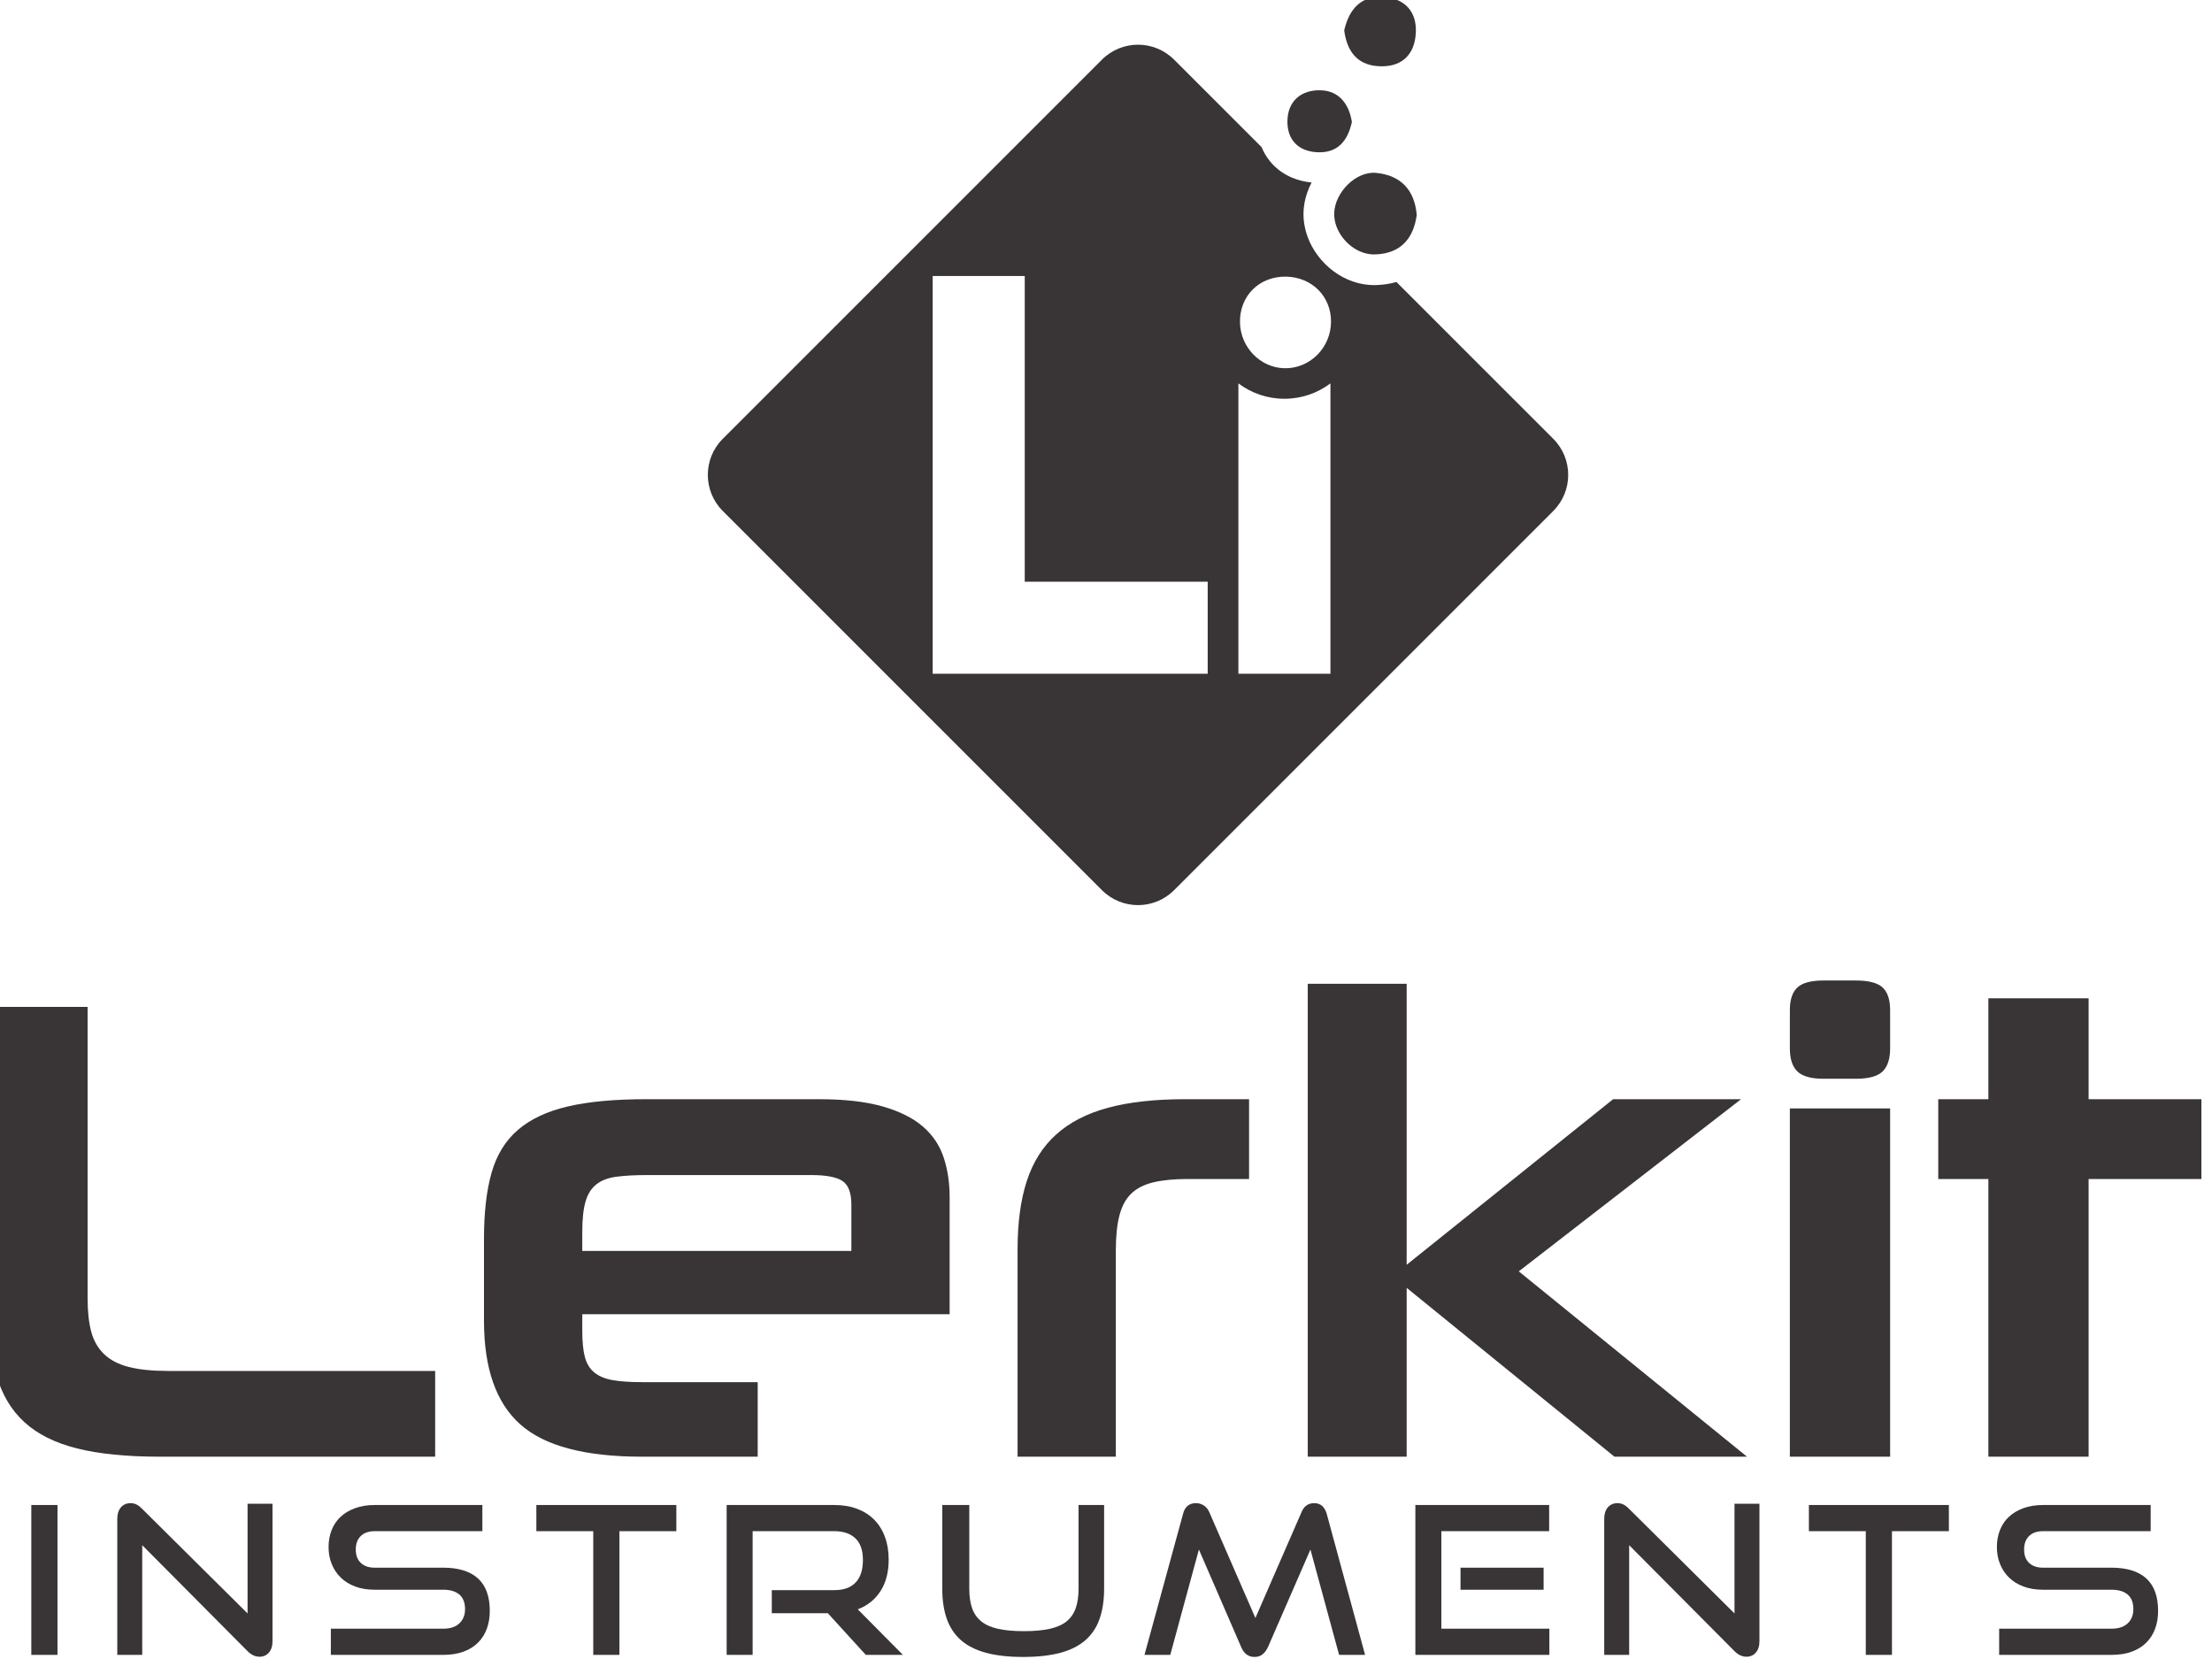 <?xml version="1.0" encoding="UTF-8" standalone="no"?>
<!-- Created with Inkscape (http://www.inkscape.org/) -->

<svg
   xmlns:dc="http://purl.org/dc/elements/1.1/"
   xmlns:cc="http://creativecommons.org/ns#"
   xmlns:rdf="http://www.w3.org/1999/02/22-rdf-syntax-ns#"
   xmlns:svg="http://www.w3.org/2000/svg"
   xmlns="http://www.w3.org/2000/svg"
   xmlns:sodipodi="http://sodipodi.sourceforge.net/DTD/sodipodi-0.dtd"
   xmlns:inkscape="http://www.inkscape.org/namespaces/inkscape"
   width="33.652mm"
   height="25.239mm"
   viewBox="0 0 33.652 25.239"
   version="1.1"
   id="svg8"
   inkscape:version="0.92.5 (2060ec1f9f, 2020-04-08)"
   sodipodi:docname="Logo.svg">
  <defs
     id="defs2" />
  <sodipodi:namedview
     id="base"
     pagecolor="#ffffff"
     bordercolor="#666666"
     borderopacity="1.0"
     inkscape:pageopacity="0.0"
     inkscape:pageshadow="2"
     inkscape:zoom="3.959798"
     inkscape:cx="-16.160643"
     inkscape:cy="47.52521"
     inkscape:document-units="mm"
     inkscape:current-layer="layer1"
     showgrid="false"
     fit-margin-top="0"
     fit-margin-left="0"
     fit-margin-right="0"
     fit-margin-bottom="0"
     inkscape:window-width="2880"
     inkscape:window-height="1655"
     inkscape:window-x="0"
     inkscape:window-y="0"
     inkscape:window-maximized="1" />
  <g
     inkscape:label="Layer 1"
     inkscape:groupmode="layer"
     id="layer1"
     transform="translate(-137.388,-127.142)">
    <g
       transform="matrix(0,-0.353,-0.353,0,427.084,202.565)"
       id="g22788">
      <path
         inkscape:connector-curvature="0"
         id="path24"
         style="fill:#393536;fill-opacity:1;fill-rule:nonzero;stroke:none"
         d="m 142.342,819.319 h 6.459 v -1.128 h -6.459 z" />
      <g
         transform="translate(147.069,814.539)"
         id="g26">
        <path
           inkscape:connector-curvature="0"
           id="path28"
           style="fill:#393536;fill-opacity:1;fill-rule:nonzero;stroke:none"
           d="M 0,0 H -4.727 V 1.075 H 1.137 C 1.344,1.075 1.509,1.023 1.63,0.919 1.751,0.816 1.812,0.675 1.812,0.498 1.812,0.415 1.794,0.334 1.759,0.258 1.724,0.181 1.664,0.101 1.581,0.018 L -2.941,-4.54 h 4.727 v -1.075 h -5.917 c -0.214,0 -0.379,0.052 -0.498,0.156 -0.118,0.103 -0.178,0.238 -0.178,0.404 0,0.183 0.08,0.355 0.24,0.515 z" />
      </g>
      <g
         transform="translate(142.342,806.41)"
         id="g30">
        <path
           inkscape:connector-curvature="0"
           id="path32"
           style="fill:#393536;fill-opacity:1;fill-rule:nonzero;stroke:none"
           d="m 0,0 h 1.128 v -4.842 c 0,-0.302 0.077,-0.534 0.231,-0.698 0.154,-0.163 0.359,-0.244 0.613,-0.244 0.278,0 0.487,0.081 0.627,0.244 0.139,0.164 0.209,0.396 0.209,0.698 v 2.967 c 0,0.302 0.045,0.576 0.137,0.822 0.092,0.246 0.219,0.453 0.382,0.622 0.163,0.169 0.357,0.299 0.582,0.391 0.225,0.092 0.471,0.138 0.737,0.138 0.261,0 0.502,-0.043 0.725,-0.129 0.222,-0.086 0.413,-0.214 0.573,-0.382 0.16,-0.169 0.285,-0.378 0.377,-0.627 0.092,-0.249 0.138,-0.533 0.138,-0.853 V -6.53 H 5.331 v 4.637 c 0,0.261 -0.07,0.462 -0.209,0.604 -0.14,0.143 -0.333,0.214 -0.582,0.214 -0.249,0 -0.441,-0.072 -0.578,-0.218 C 3.826,-1.438 3.758,-1.635 3.758,-1.884 V -4.842 C 3.758,-5.5 3.604,-5.999 3.296,-6.339 2.988,-6.68 2.52,-6.85 1.892,-6.85 1.62,-6.85 1.368,-6.809 1.137,-6.726 0.906,-6.643 0.706,-6.518 0.538,-6.353 0.369,-6.187 0.237,-5.978 0.142,-5.726 0.047,-5.474 0,-5.18 0,-4.842 Z" />
      </g>
      <g
         transform="translate(142.342,795.101)"
         id="g34">
        <path
           inkscape:connector-curvature="0"
           id="path36"
           style="fill:#393536;fill-opacity:1;fill-rule:nonzero;stroke:none"
           d="M 0,0 H 5.331 V 2.452 H 6.459 V -3.581 H 5.331 v 2.453 H 0 Z" />
      </g>
      <g
         transform="translate(142.342,783.355)"
         id="g38">
        <path
           inkscape:connector-curvature="0"
           id="path40"
           style="fill:#393536;fill-opacity:1;fill-rule:nonzero;stroke:none"
           d="M 0,0 1.794,1.635 V 4.051 H 2.79 V 1.359 C 2.79,0.951 2.901,0.643 3.123,0.435 3.345,0.228 3.666,0.124 4.087,0.124 c 0.42,0 0.733,0.108 0.937,0.325 0.205,0.216 0.307,0.519 0.307,0.91 V 4.877 H 0 v 1.12 H 6.459 V 1.359 C 6.459,0.992 6.404,0.663 6.294,0.373 6.185,0.083 6.028,-0.163 5.824,-0.364 5.619,-0.566 5.372,-0.72 5.082,-0.826 c -0.29,-0.107 -0.616,-0.16 -0.978,-0.16 -0.539,0 -0.99,0.117 -1.354,0.351 -0.365,0.234 -0.627,0.561 -0.787,0.981 L 0,-1.599 Z" />
      </g>
      <g
         transform="translate(148.801,774.186)"
         id="g42">
        <path
           inkscape:connector-curvature="0"
           id="path44"
           style="fill:#393536;fill-opacity:1;fill-rule:nonzero;stroke:none"
           d="m 0,0 v -1.102 h -3.607 c -0.497,0 -0.932,0.066 -1.302,0.196 -0.37,0.13 -0.676,0.335 -0.919,0.613 -0.243,0.278 -0.423,0.638 -0.542,1.079 -0.119,0.442 -0.178,0.976 -0.178,1.604 0,0.622 0.059,1.153 0.178,1.595 0.119,0.441 0.299,0.801 0.542,1.079 0.243,0.278 0.549,0.483 0.919,0.613 0.37,0.131 0.805,0.196 1.302,0.196 H 0 V 4.709 h -3.607 c -0.326,0 -0.604,-0.04 -0.835,-0.12 C -4.673,4.509 -4.863,4.379 -5.011,4.198 -5.159,4.018 -5.267,3.776 -5.335,3.474 -5.403,3.172 -5.437,2.799 -5.437,2.354 -5.437,1.91 -5.403,1.537 -5.335,1.235 -5.267,0.933 -5.159,0.692 -5.011,0.511 -4.863,0.331 -4.673,0.2 -4.442,0.12 -4.211,0.04 -3.933,0 -3.607,0 Z" />
      </g>
      <g
         transform="translate(142.342,762.957)"
         id="g46">
        <path
           inkscape:connector-curvature="0"
           id="path48"
           style="fill:#393536;fill-opacity:1;fill-rule:nonzero;stroke:none"
           d="M 0,0 4.54,1.235 0.337,3.065 C 0.201,3.13 0.096,3.208 0.022,3.3 c -0.074,0.093 -0.111,0.206 -0.111,0.343 0,0.266 0.142,0.459 0.426,0.577 L 4.54,6.042 0,7.276 V 8.387 L 6.077,6.725 C 6.385,6.648 6.539,6.462 6.539,6.166 6.539,6.047 6.506,5.936 6.441,5.833 6.376,5.729 6.281,5.65 6.157,5.597 L 1.59,3.607 6.157,1.617 C 6.412,1.51 6.539,1.33 6.539,1.075 6.539,0.802 6.385,0.622 6.077,0.533 L 0,-1.12 Z" />
      </g>
      <path
         inkscape:connector-curvature="0"
         id="path50"
         style="fill:#393536;fill-opacity:1;fill-rule:nonzero;stroke:none"
         d="m 145.15,757.724 h 0.95 v -3.581 h -0.95 z m -2.808,1.946 h 6.459 v -5.766 h -1.128 v 4.646 h -4.203 v -4.655 h -1.128 z" />
      <g
         transform="translate(147.069,750.456)"
         id="g52">
        <path
           inkscape:connector-curvature="0"
           id="path54"
           style="fill:#393536;fill-opacity:1;fill-rule:nonzero;stroke:none"
           d="M 0,0 H -4.727 V 1.075 H 1.137 C 1.344,1.075 1.509,1.023 1.63,0.92 1.751,0.816 1.812,0.675 1.812,0.498 1.812,0.415 1.794,0.335 1.759,0.258 1.724,0.181 1.664,0.101 1.581,0.018 L -2.941,-4.54 h 4.727 v -1.075 h -5.917 c -0.214,0 -0.379,0.052 -0.498,0.156 -0.118,0.104 -0.178,0.238 -0.178,0.404 0,0.184 0.08,0.355 0.24,0.515 z" />
      </g>
      <g
         transform="translate(142.342,740.258)"
         id="g56">
        <path
           inkscape:connector-curvature="0"
           id="path58"
           style="fill:#393536;fill-opacity:1;fill-rule:nonzero;stroke:none"
           d="M 0,0 H 5.331 V 2.452 H 6.459 V -3.581 H 5.331 v 2.453 H 0 Z" />
      </g>
      <g
         transform="translate(142.342,734.51)"
         id="g60">
        <path
           inkscape:connector-curvature="0"
           id="path62"
           style="fill:#393536;fill-opacity:1;fill-rule:nonzero;stroke:none"
           d="m 0,0 h 1.128 v -4.842 c 0,-0.302 0.077,-0.534 0.231,-0.698 0.154,-0.162 0.359,-0.244 0.613,-0.244 0.278,0 0.487,0.082 0.627,0.244 0.139,0.164 0.209,0.396 0.209,0.698 v 2.967 c 0,0.302 0.045,0.576 0.137,0.822 0.092,0.246 0.219,0.453 0.382,0.622 0.163,0.169 0.357,0.299 0.582,0.391 0.225,0.092 0.471,0.138 0.737,0.138 0.261,0 0.502,-0.043 0.725,-0.129 0.222,-0.086 0.413,-0.213 0.573,-0.382 0.16,-0.169 0.285,-0.378 0.377,-0.627 0.092,-0.249 0.138,-0.533 0.138,-0.852 V -6.53 H 5.331 v 4.638 c 0,0.26 -0.07,0.462 -0.209,0.603 -0.14,0.143 -0.333,0.214 -0.582,0.214 -0.249,0 -0.441,-0.072 -0.578,-0.217 C 3.826,-1.437 3.758,-1.635 3.758,-1.883 V -4.842 C 3.758,-5.5 3.604,-5.999 3.296,-6.339 2.988,-6.68 2.52,-6.85 1.892,-6.85 1.62,-6.85 1.368,-6.808 1.137,-6.726 0.906,-6.643 0.706,-6.518 0.538,-6.352 0.369,-6.187 0.237,-5.978 0.142,-5.726 0.047,-5.474 0,-5.18 0,-4.842 Z" />
      </g>
      <g
         transform="translate(150.884,813.795)"
         id="g64">
        <path
           inkscape:connector-curvature="0"
           id="path66"
           style="fill:#393536;fill-opacity:1;fill-rule:nonzero;stroke:none"
           d="m 0,0 c 0,1.421 0.118,2.606 0.355,3.553 0.237,0.948 0.616,1.706 1.137,2.274 0.521,0.569 1.203,0.971 2.047,1.208 0.843,0.237 1.88,0.356 3.112,0.356 H 19.385 V 3.098 H 6.822 C 6.253,3.098 5.774,3.046 5.386,2.942 4.998,2.838 4.676,2.653 4.42,2.388 4.164,2.123 3.979,1.767 3.866,1.322 3.752,0.877 3.695,0.312 3.695,-0.37 V -11.881 H 0 Z" />
      </g>
      <g
         transform="translate(161.742,783.977)"
         id="g68">
        <path
           inkscape:connector-curvature="0"
           id="path70"
           style="fill:#393536;fill-opacity:1;fill-rule:nonzero;stroke:none"
           d="M 0,0 C 0.512,0 0.853,0.128 1.023,0.384 1.194,0.64 1.279,1.09 1.279,1.734 v 7.049 c 0,0.531 -0.024,0.977 -0.071,1.336 -0.047,0.36 -0.156,0.65 -0.327,0.867 -0.17,0.218 -0.417,0.375 -0.739,0.469 -0.322,0.095 -0.758,0.142 -1.307,0.142 H -1.99 V 0 Z m -4.718,11.597 h -0.711 c -0.474,0 -0.853,-0.037 -1.137,-0.113 C -6.85,11.408 -7.073,11.271 -7.234,11.072 -7.395,10.873 -7.504,10.607 -7.561,10.275 -7.618,9.944 -7.646,9.532 -7.646,9.039 V 4.037 h -3.212 v 5.002 c 0,2.445 0.464,4.189 1.393,5.231 0.928,1.042 2.416,1.563 4.463,1.563 h 3.552 c 1.118,0 2.061,-0.109 2.829,-0.327 0.767,-0.218 1.383,-0.597 1.848,-1.137 0.463,-0.54 0.8,-1.255 1.008,-2.146 C 4.444,11.332 4.548,10.205 4.548,8.84 V 1.393 C 4.548,0.294 4.444,-0.621 4.235,-1.35 4.027,-2.08 3.738,-2.658 3.369,-3.084 2.999,-3.51 2.553,-3.809 2.033,-3.979 1.511,-4.15 0.947,-4.235 0.341,-4.235 h -5.059 z" />
      </g>
      <g
         transform="translate(150.884,776.814)"
         id="g72">
        <path
           inkscape:connector-curvature="0"
           id="path74"
           style="fill:#393536;fill-opacity:1;fill-rule:nonzero;stroke:none"
           d="m 0,0 h 8.925 c 1.156,0 2.141,-0.132 2.956,-0.398 0.815,-0.265 1.483,-0.686 2.004,-1.265 0.521,-0.578 0.905,-1.321 1.152,-2.231 0.246,-0.91 0.369,-2.018 0.369,-3.326 v -2.757 h -3.439 v 2.644 c 0,0.587 -0.048,1.08 -0.143,1.478 -0.095,0.397 -0.255,0.715 -0.483,0.952 -0.227,0.237 -0.54,0.407 -0.938,0.511 -0.398,0.105 -0.9,0.157 -1.506,0.157 H 0 Z" />
      </g>
      <g
         transform="translate(150.884,751.091)"
         id="g76">
        <path
           inkscape:connector-curvature="0"
           id="path78"
           style="fill:#393536;fill-opacity:1;fill-rule:nonzero;stroke:none"
           d="M 0,0 7.276,8.954 H 0 v 4.263 H 20.38 V 8.954 H 8.271 L 15.406,0.057 V -5.458 L 7.987,4.122 0,-5.713 Z" />
      </g>
      <path
         inkscape:connector-curvature="0"
         id="path80"
         style="fill:#393536;fill-opacity:1;fill-rule:nonzero;stroke:none"
         d="m 150.884,743.53 h 15.008 v -4.321 h -15.008 z m 16.287,-1.45 c 0,0.531 0.104,0.906 0.313,1.123 0.208,0.218 0.539,0.327 0.995,0.327 h 1.648 c 0.455,0 0.782,-0.109 0.981,-0.327 0.199,-0.217 0.298,-0.592 0.298,-1.123 v -1.393 c 0,-0.549 -0.099,-0.933 -0.298,-1.151 -0.199,-0.217 -0.526,-0.327 -0.981,-0.327 h -1.648 c -0.456,0 -0.787,0.11 -0.995,0.327 -0.209,0.218 -0.313,0.602 -0.313,1.151 z" />
      <g
         transform="translate(150.884,734.975)"
         id="g82">
        <path
           inkscape:connector-curvature="0"
           id="path84"
           style="fill:#393536;fill-opacity:1;fill-rule:nonzero;stroke:none"
           d="m 0,0 h 11.967 v 2.16 h 3.439 V 0 h 4.349 V -4.32 H 15.406 V -9.181 H 11.967 V -4.32 H 0 Z" />
      </g>
      <g
         transform="translate(197.793,765.318)"
         id="g86">
        <path
           inkscape:connector-curvature="0"
           id="path88"
           style="fill:#393536;fill-opacity:1;fill-rule:nonzero;stroke:none"
           d="M 0,0 C 0.025,1.037 0.905,1.89 1.971,1.911 3.122,1.934 3.976,1.068 3.947,-0.09 3.918,-1.196 3.1,-2.011 2.015,-2.013 0.887,-2.014 -0.027,-1.101 0,0 m -13.168,-1.988 v 3.967 h 3.967 5.909 2.639 C -1.069,1.427 -1.316,0.74 -1.316,-0.004 c 0,-0.744 0.247,-1.431 0.663,-1.984 z m 0,5.29 V 15.154 H 3.974 V 11.187 H 0.006 -6.393 -9.201 V 3.302 Z m 10.126,-14.893 6.758,6.758 c -0.079,0.28 -0.125,0.581 -0.133,0.902 -0.001,0.022 -0.001,0.043 -0.001,0.065 0,0.15 0.013,0.302 0.041,0.465 0.21,1.234 1.267,2.297 2.512,2.527 0.202,0.038 0.404,0.053 0.598,0.046 0.285,-0.01 0.564,-0.066 0.831,-0.158 0.151,-0.052 0.298,-0.115 0.44,-0.19 0.031,0.302 0.1,0.583 0.207,0.838 0.256,0.61 0.717,1.069 1.318,1.317 l 3.77,3.771 c 0.859,0.858 0.859,2.251 0,3.11 L -3.042,24.201 c -0.859,0.859 -2.251,0.859 -3.11,0 L -22.494,7.86 c -0.859,-0.859 -0.859,-2.252 0,-3.11 l 16.342,-16.341 c 0.859,-0.859 2.251,-0.859 3.11,0" />
      </g>
      <g
         transform="translate(210.811,761.28)"
         id="g90">
        <path
           inkscape:connector-curvature="0"
           id="path92"
           style="fill:#393536;fill-opacity:1;fill-rule:nonzero;stroke:none"
           d="M 0,0 C -0.067,-0.987 0.459,-1.579 1.436,-1.63 2.352,-1.678 2.917,-1.154 2.981,-0.245 3.05,0.74 2.451,1.247 1.543,1.457 0.667,1.342 0.062,0.919 0,0" />
      </g>
      <g
         transform="translate(207.102,763.901)"
         id="g94">
        <path
           inkscape:connector-curvature="0"
           id="path96"
           style="fill:#393536;fill-opacity:1;fill-rule:nonzero;stroke:none"
           d="M 0,0 C -0.045,-0.896 0.503,-1.319 1.301,-1.495 2.098,-1.373 2.646,-0.924 2.67,-0.157 2.697,0.664 2.226,1.276 1.333,1.283 0.532,1.29 0.041,0.813 0,0" />
      </g>
      <g
         transform="translate(206.211,761.35)"
         id="g98">
        <path
           inkscape:connector-curvature="0"
           id="path100"
           style="fill:#393536;fill-opacity:1;fill-rule:nonzero;stroke:none"
           d="M 0,0 C 0.089,0.876 -0.831,1.786 -1.731,1.818 -1.836,1.822 -1.94,1.812 -2.043,1.793 -2.737,1.665 -3.372,1.05 -3.492,0.345 -3.507,0.255 -3.516,0.165 -3.514,0.072 -3.485,-1.013 -2.866,-1.593 -1.817,-1.739 -0.725,-1.648 -0.107,-1.046 0,0" />
      </g>
    </g>
  </g>
</svg>

